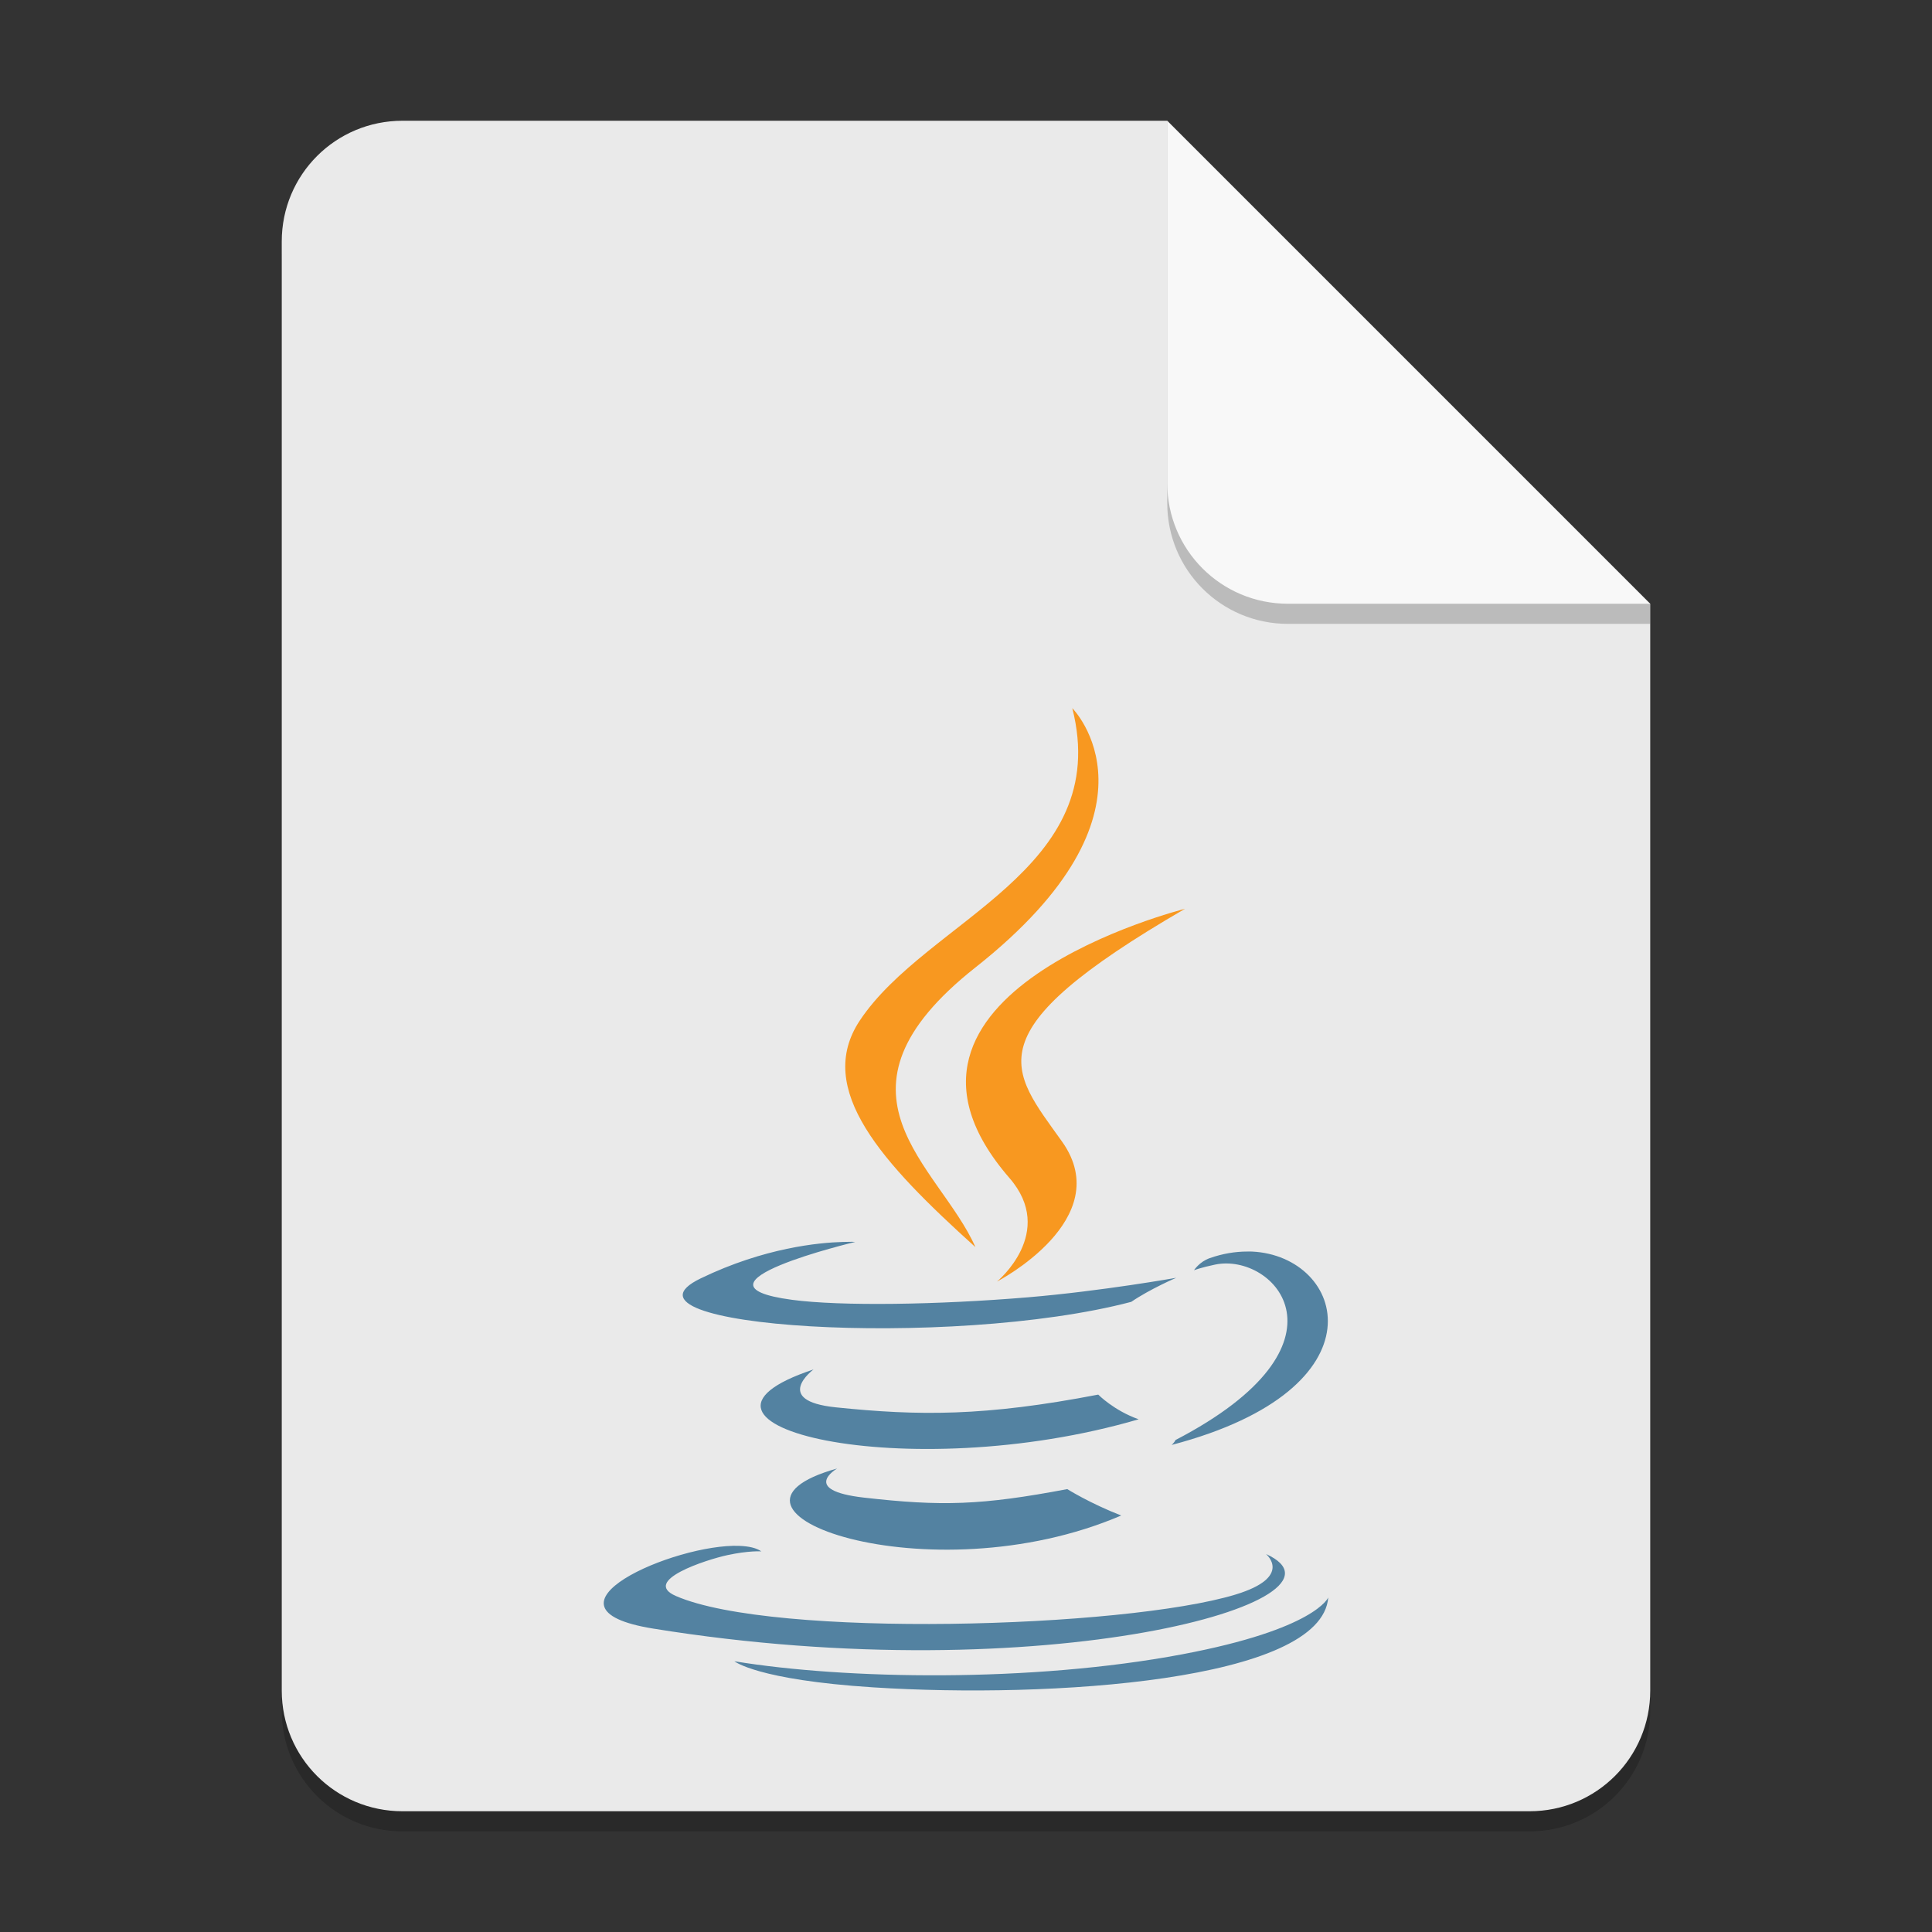 <?xml version="1.0" encoding="UTF-8" standalone="no"?>
<!-- Created with Inkscape (http://www.inkscape.org/) -->

<svg
   width="96"
   height="96"
   viewBox="0 0 96 96"
   version="1.1"
   id="svg5"
   inkscape:version="1.2.1 (9c6d41e410, 2022-07-14)"
   sodipodi:docname="text-x-java.svg"
   xmlns:inkscape="http://www.inkscape.org/namespaces/inkscape"
   xmlns:sodipodi="http://sodipodi.sourceforge.net/DTD/sodipodi-0.dtd"
   xmlns="http://www.w3.org/2000/svg"
   xmlns:svg="http://www.w3.org/2000/svg">
  <rect x="0" y="0" width="96" height="96" fill="#333333" stroke="none"/>
  <sodipodi:namedview
     id="namedview7"
     pagecolor="#ffffff"
     bordercolor="#000000"
     borderopacity="0.25"
     inkscape:showpageshadow="2"
     inkscape:pageopacity="0.0"
     inkscape:pagecheckerboard="0"
     inkscape:deskcolor="#d1d1d1"
     inkscape:document-units="px"
     showgrid="false"
     inkscape:zoom="8.3333333"
     inkscape:cx="47.94"
     inkscape:cy="48"
     inkscape:window-width="1920"
     inkscape:window-height="1006"
     inkscape:window-x="0"
     inkscape:window-y="0"
     inkscape:window-maximized="1"
     inkscape:current-layer="svg5" />
  <defs
     id="defs2" />
  <path
     id="rect234"
     style="opacity:0.2;stroke-width:1.5;stroke-linecap:round;stroke-linejoin:round"
     d="m 20,7 h 38 l 24,24 v 54 c 0,3.324 -2.676,6 -6,6 H 20 c -3.324,0 -6,-2.676 -6,-6 V 13 c 0,-3.324 2.676,-6 6,-6 z"
     sodipodi:nodetypes="sccssssss" />
  <path
     id="rect448"
     style="fill:#eaeaea;fill-opacity:1;stroke-width:1.5;stroke-linecap:round;stroke-linejoin:round"
     d="m 20,6 h 38 l 9,15 15,9 v 54 c 0,3.324 -2.676,6 -6,6 H 20 c -3.324,0 -6,-2.676 -6,-6 V 12 c 0,-3.324 2.676,-6 6,-6 z"
     sodipodi:nodetypes="scccssssss" />
  <path
     d="M 82,31 H 64 c -3.324,0 -6,-2.676 -6,-6 V 6 l 24,24 z"
     style="opacity:0.2;fill:#000000;stroke-width:1.5;stroke-linecap:round;stroke-linejoin:round"
     id="path611"
     sodipodi:nodetypes="cssccc" />
  <path
     id="rect600"
     style="fill:#f8f8f8;fill-opacity:1;stroke-width:1.5;stroke-linecap:round;stroke-linejoin:round"
     d="M 82,30 H 64 c -3.324,0 -6,-2.676 -6,-6 V 6 l 12,12 z"
     sodipodi:nodetypes="cssccc" />
  <path
     d="m 42.337,61.704 c -0.103,-0.002 -0.259,0.003 -0.453,0.008 -1.168,0.031 -3.893,0.276 -7.07,1.812 -5.01,2.423 12.39,3.533 21.398,1.164 0.937,-0.64 2.234,-1.195 2.234,-1.195 0,0 -3.688,0.659 -7.359,0.969 -4.492,0.376 -9.315,0.449 -11.734,0.125 -5.73,-0.765 3.141,-2.875 3.141,-2.875 0,0 -0.053,-0.005 -0.156,-0.008 z m 19.625,0.484 c -0.587,0.002 -1.212,0.103 -1.852,0.328 -0.514,0.182 -0.781,0.602 -0.781,0.602 0,0 0.323,-0.13 1.047,-0.281 2.955,-0.616 7.189,3.96 -1.969,8.719 -0.042,0.113 -0.187,0.242 -0.187,0.242 10.702,-2.813 8.602,-9.389 3.992,-9.609 -0.082,-0.004 -0.166,-2.2e-4 -0.25,0 z m -21.539,5.859 c -8.268,2.744 4.604,5.855 16.156,2.477 -1.228,-0.433 -2.008,-1.227 -2.008,-1.227 -5.646,1.087 -8.907,1.059 -13.039,0.633 -3.195,-0.33 -1.109,-1.883 -1.109,-1.883 z m 1.172,4.922 c -7.505,2.097 4.562,6.431 14.117,2.336 -1.565,-0.609 -2.68,-1.312 -2.68,-1.312 -4.262,0.807 -6.242,0.863 -10.109,0.422 -3.193,-0.367 -1.328,-1.445 -1.328,-1.445 z M 36.743,76.813 c -3.225,-0.124 -10.548,3.096 -4.297,4.109 19.482,3.159 35.514,-1.424 30.461,-3.703 0,0 1.377,1.136 -1.523,2.016 -5.515,1.671 -22.952,2.179 -27.797,0.07 -1.742,-0.758 1.527,-1.811 2.555,-2.031 1.071,-0.232 1.688,-0.187 1.688,-0.187 -0.242,-0.171 -0.625,-0.256 -1.086,-0.273 z m 29.258,2.562 c 0,0 -0.616,1.576 -7.266,2.828 -7.503,1.412 -16.754,1.249 -22.242,0.344 1.36e-4,-1.32e-4 1.121,0.926 6.898,1.297 8.79,0.563 22.29,-0.309 22.609,-4.469 z"
     style="fill:#5382a1;fill-opacity:1;stroke-width:4"
     id="path2938" />
  <path
     d="m 53.282,35.188 c 2.046,8.059 -7.212,10.497 -10.555,15.516 -2.277,3.419 1.117,7.092 5.742,11.266 -1.804,-4.077 -7.924,-7.64 0,-13.898 C 58.351,40.269 53.282,35.188 53.282,35.188 Z m 5.602,9.969 c 0,0 -16.707,4.179 -8.727,13.375 2.354,2.711 -0.617,5.148 -0.617,5.148 0,0 5.98,-3.089 3.234,-6.953 -2.564,-3.604 -4.536,-5.396 6.109,-11.57 z"
     style="fill:#f89820;fill-opacity:1;stroke-width:4"
     id="path2972" />
</svg>
